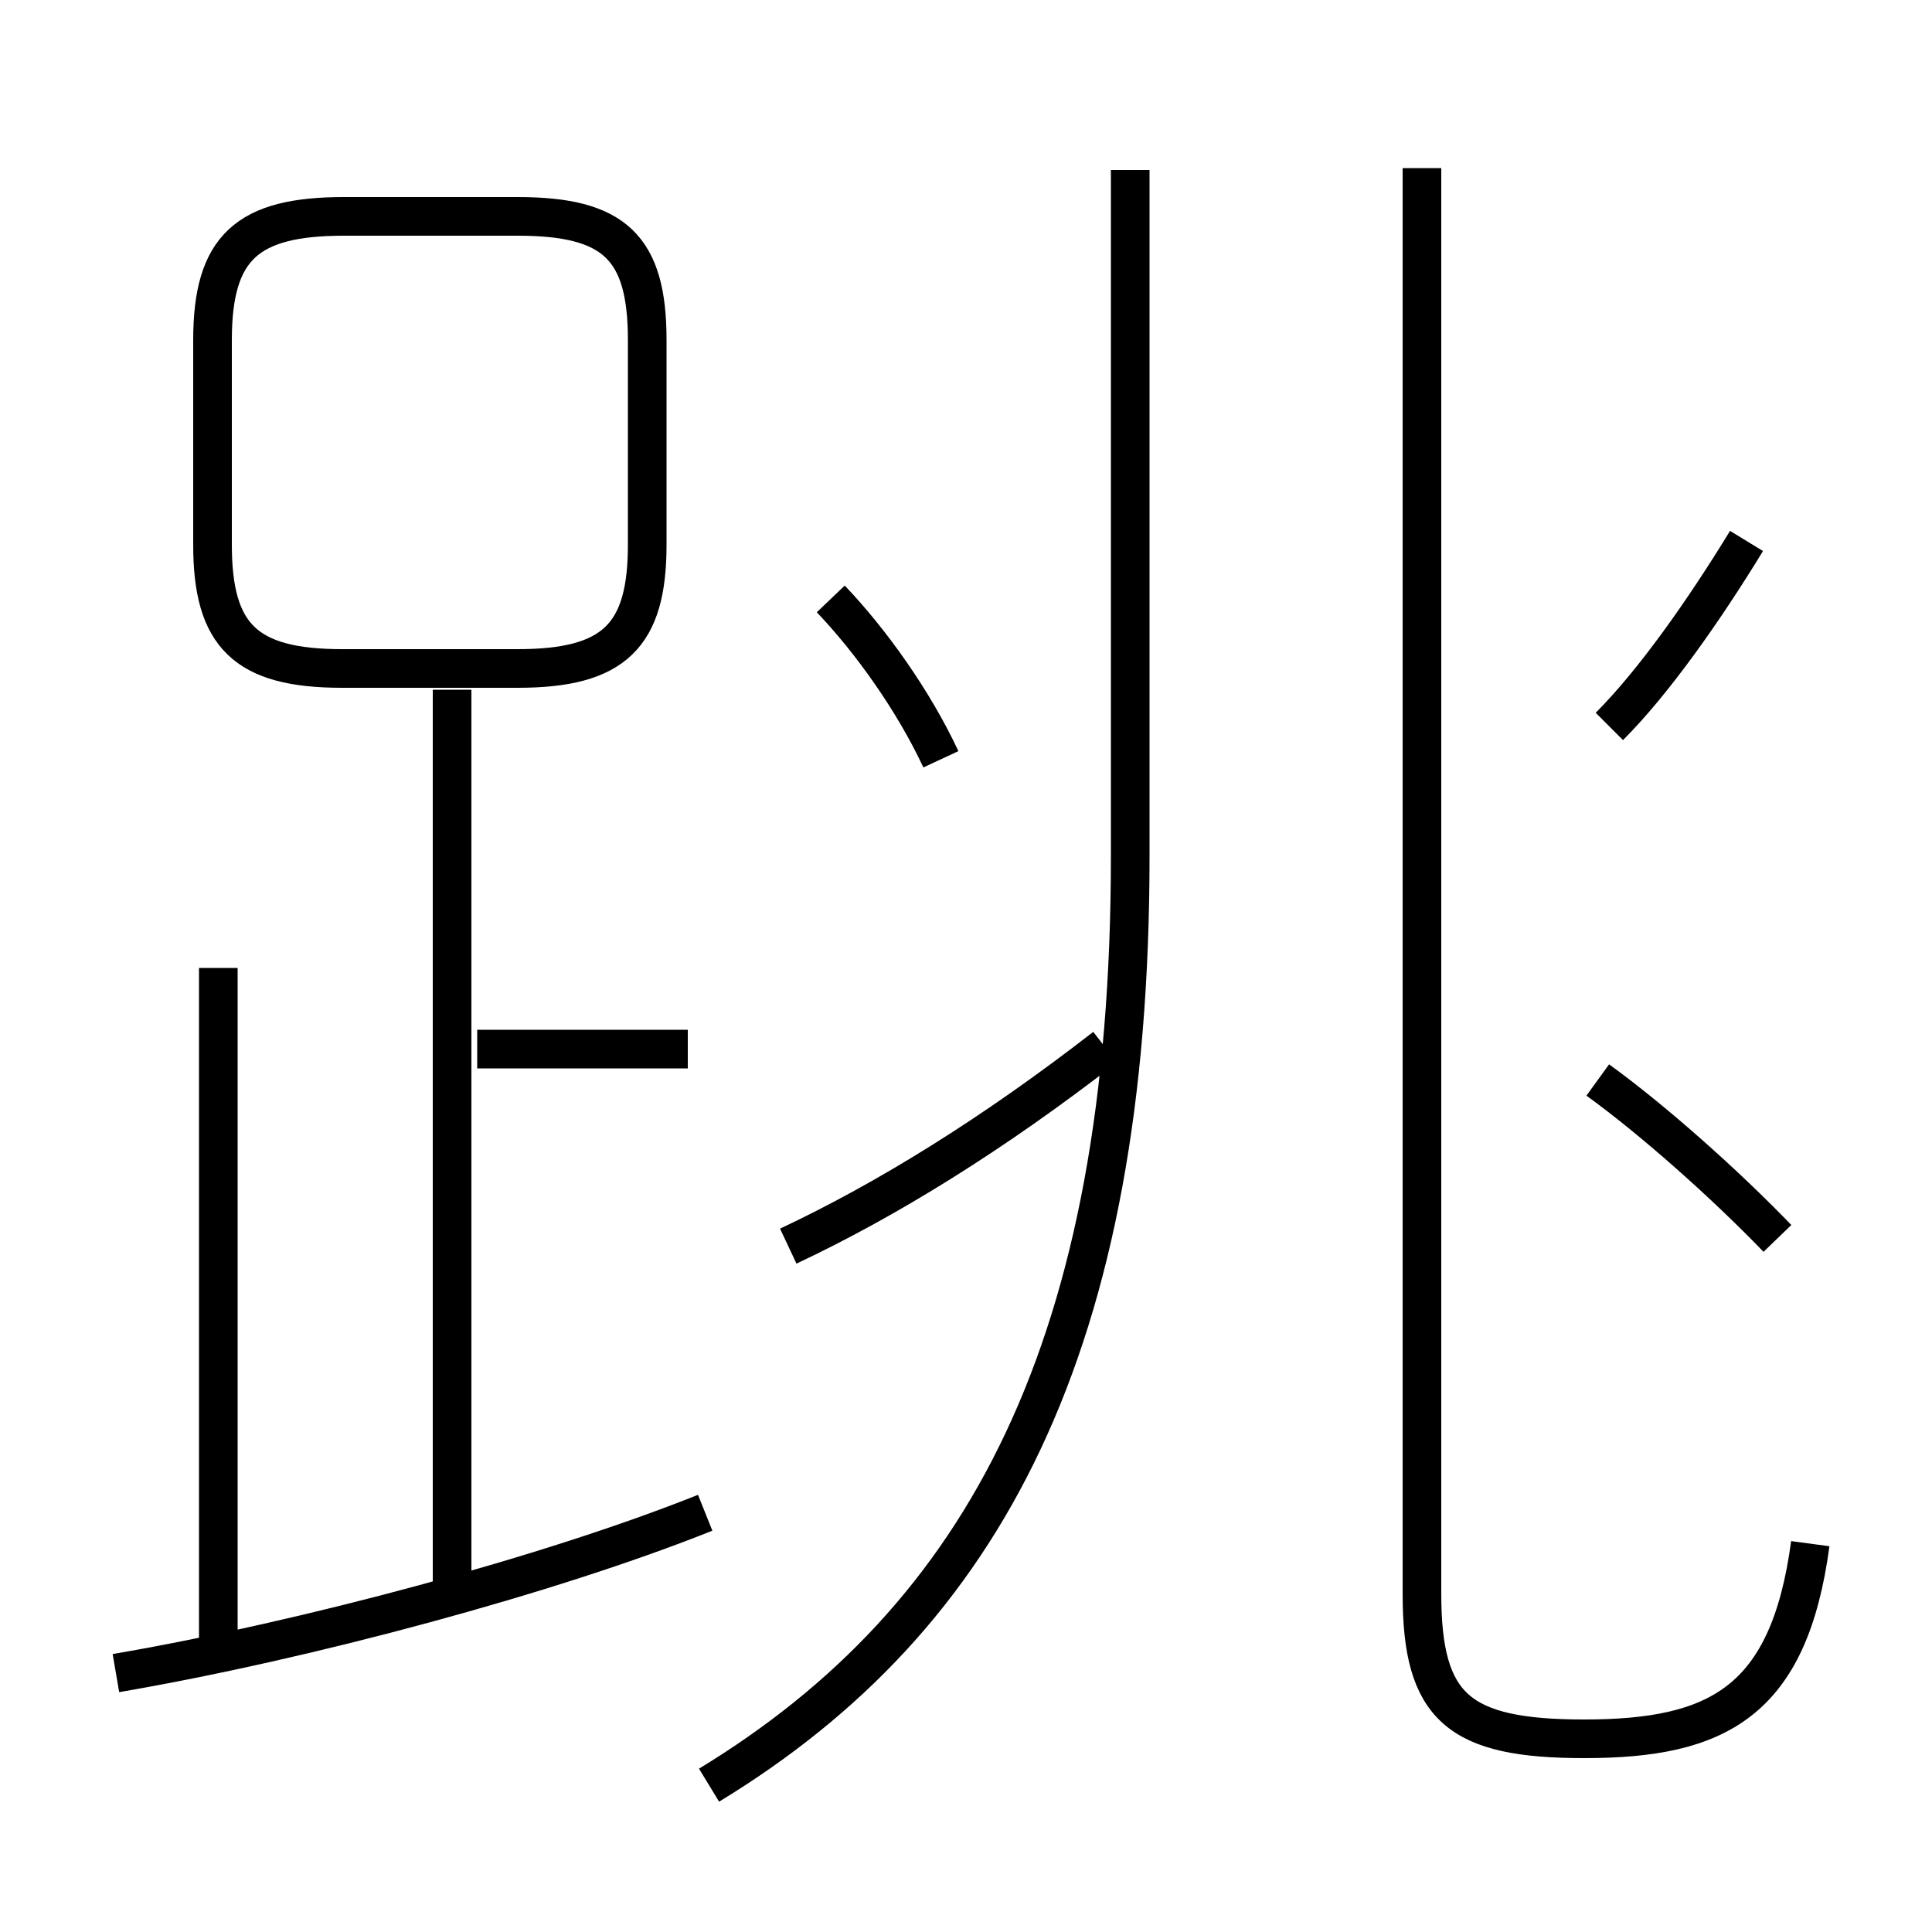 <?xml version='1.0' encoding='utf8'?>
<svg viewBox="0.0 -6.0 50.0 50.0" version="1.1" xmlns="http://www.w3.org/2000/svg">
<rect x="0.0" y="-6.0" width="50.0" height="50.0" fill="#808080" stroke="none"/>
<rect x="-1000" y="-1000" width="2000" height="2000" stroke="white" fill="white"/>
<g style="fill:white;stroke:#000000;  stroke-width:1">
<path d="M 18.35 2.2 C 25.5 -2.15 29.25 -9.2 29.25 -21.85 L 29.25 -39.6 M 3.0 -0.7 C 7.95 -1.55 14.25 -3.25 18.25 -4.85 M 5.65 -0.9 L 5.65 -18.95 M 11.7 -2.6 L 11.7 -26.15 M 17.8 -16.85 L 12.35 -16.85 M 20.4 -11.75 C 22.95 -12.95 25.7 -14.65 28.6 -16.9 M 13.4 -38.4 L 8.9 -38.4 C 6.4 -38.4 5.5 -37.6 5.5 -35.2 L 5.5 -29.9 C 5.5 -27.55 6.35 -26.7 8.85 -26.7 L 13.4 -26.7 C 15.9 -26.7 16.75 -27.55 16.75 -29.9 L 16.75 -35.2 C 16.75 -37.6 15.9 -38.4 13.4 -38.4 Z M 24.35 -24.35 C 23.65 -25.85 22.55 -27.4 21.5 -28.5 M 46.0 -11.95 C 44.65 -13.35 42.8 -15.0 41.35 -16.05 M 46.85 -4.05 C 46.3 0.05 44.45 1.0 41.0 1.0 C 37.75 1.0 36.8 0.2 36.8 -2.75 L 36.8 -39.65 M 41.65 -25.2 C 42.8 -26.35 44.1 -28.2 45.2 -30.0" transform="translate(0.0 38.0)" />
</g>
</svg>